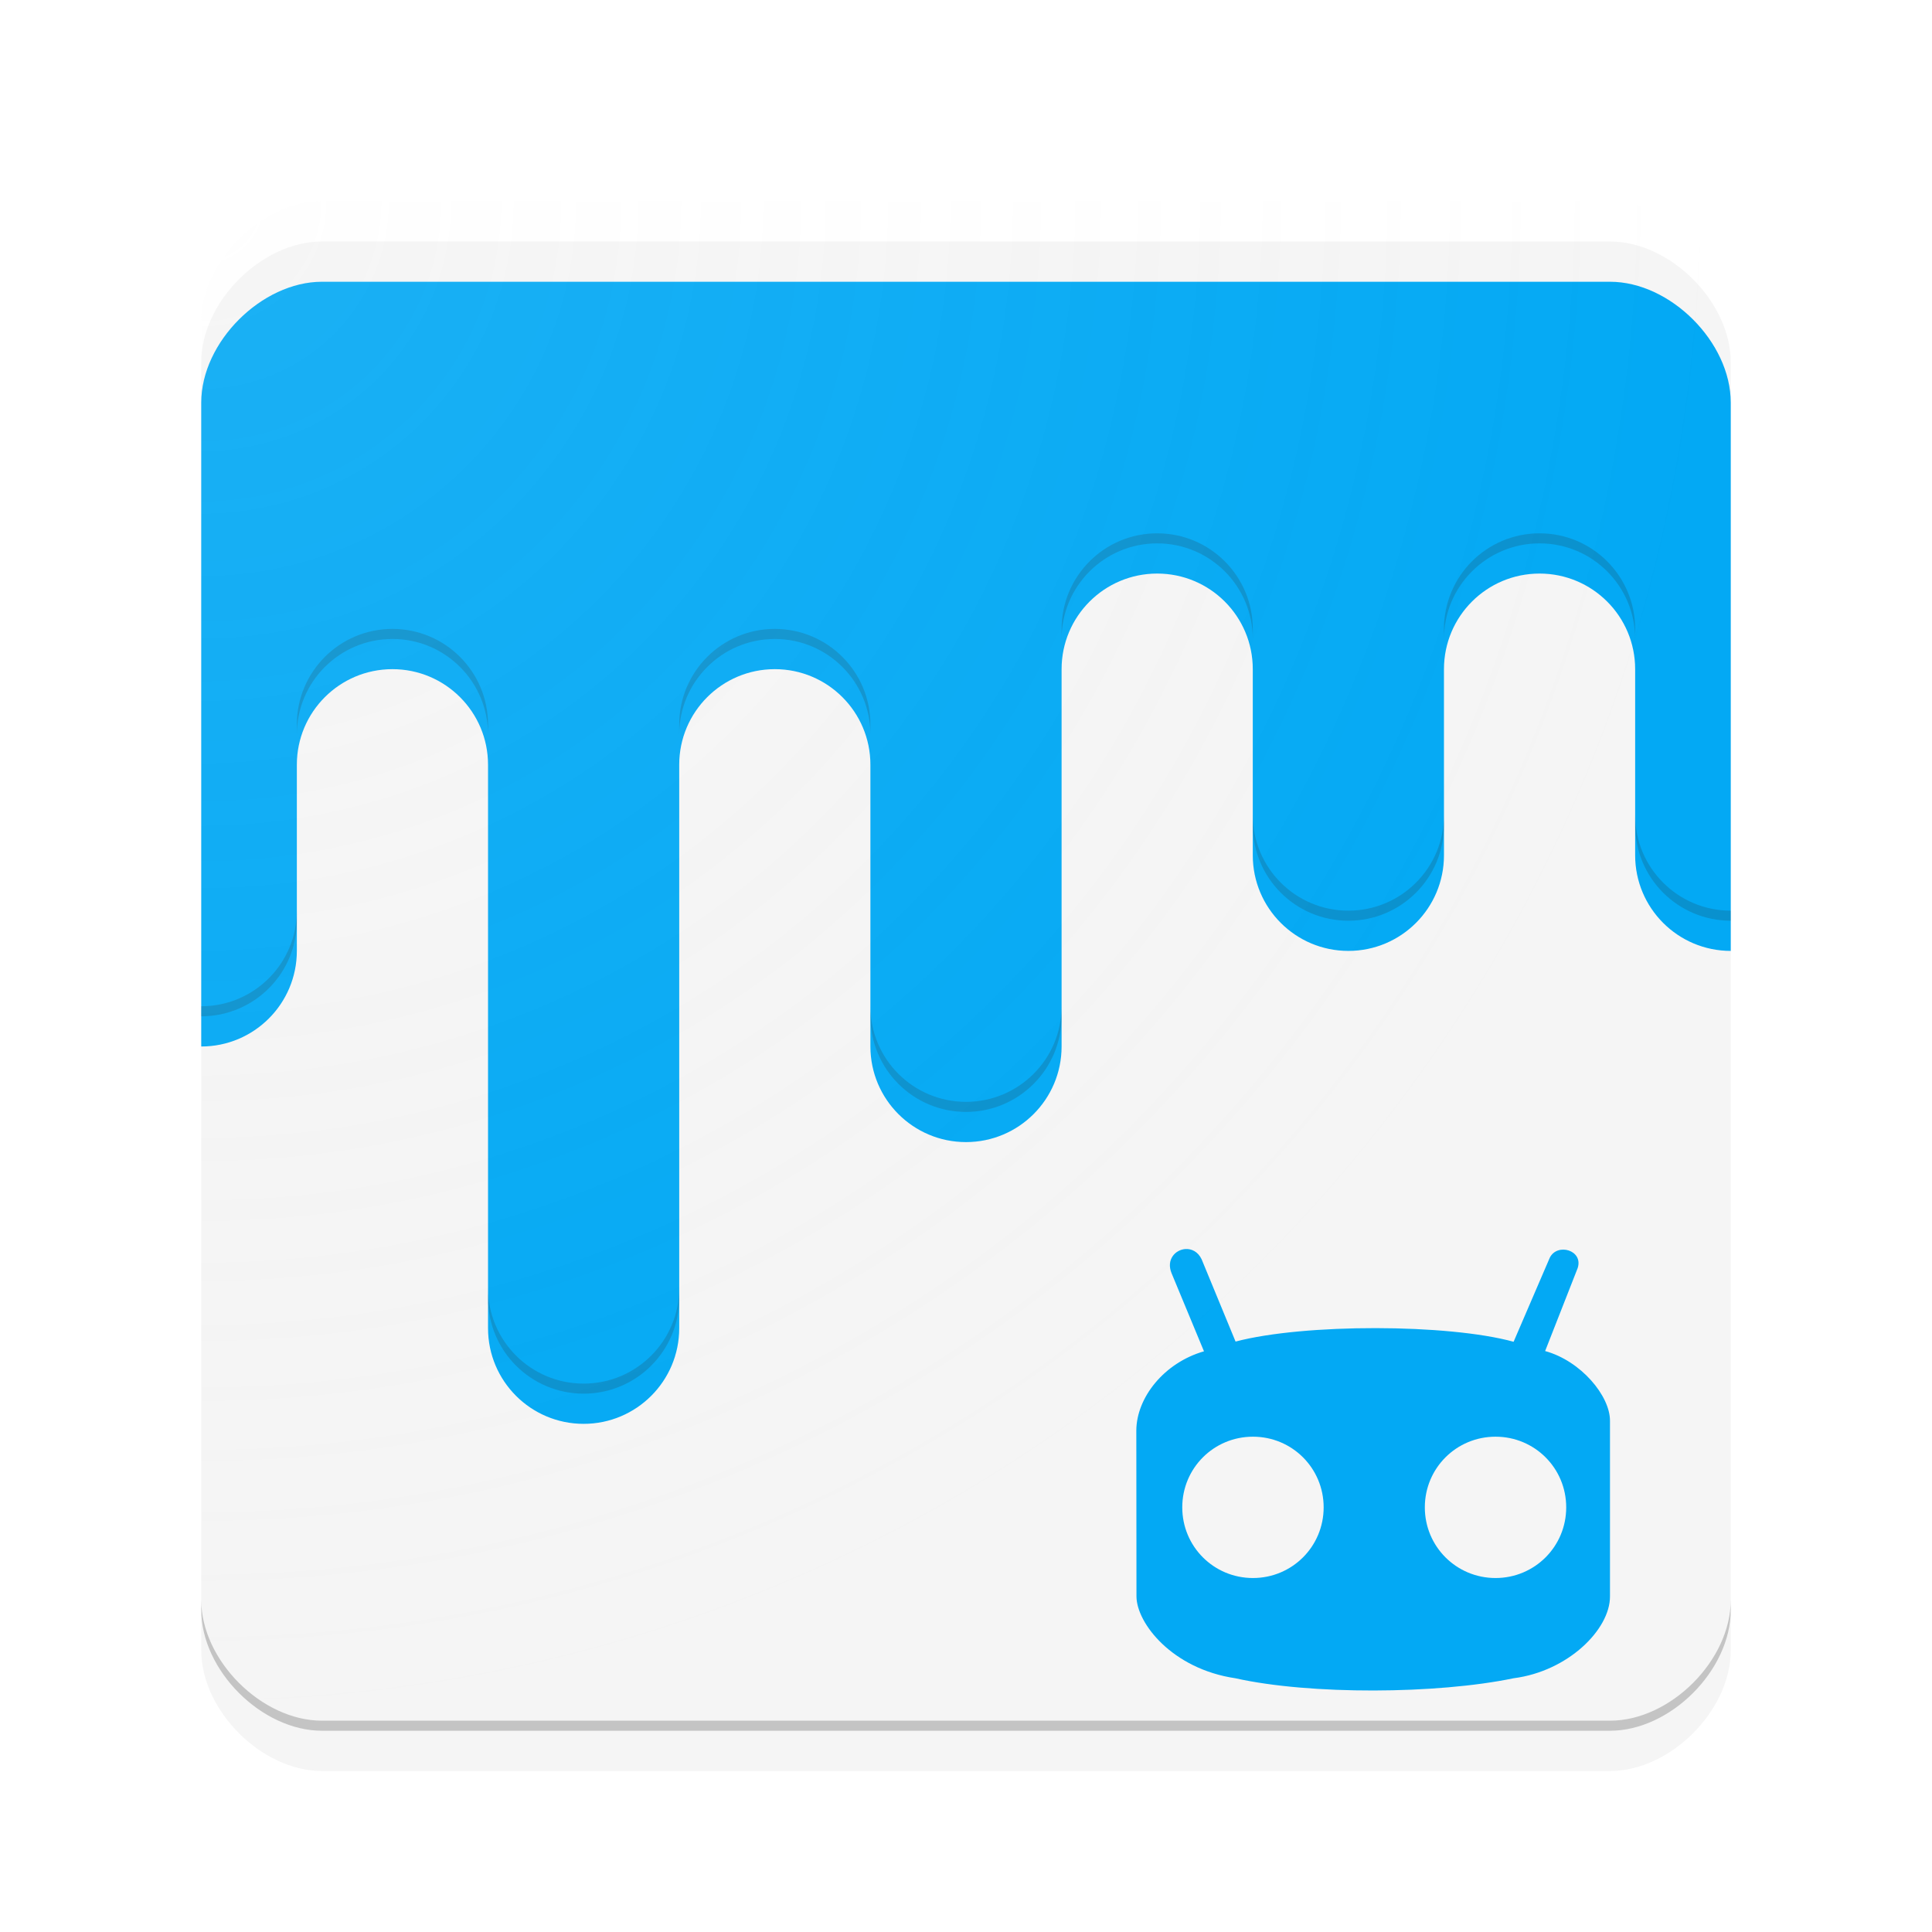 <svg xmlns:dc="http://purl.org/dc/elements/1.1/" xmlns:cc="http://creativecommons.org/ns#" xmlns:rdf="http://www.w3.org/1999/02/22-rdf-syntax-ns#" xmlns:svg="http://www.w3.org/2000/svg" xmlns="http://www.w3.org/2000/svg" xmlns:xlink="http://www.w3.org/1999/xlink" xmlns:sodipodi="http://sodipodi.sourceforge.net/DTD/sodipodi-0.dtd" xmlns:inkscape="http://www.inkscape.org/namespaces/inkscape" viewBox="0 0 192 192" version="1.1" inkscape:version="0.91 r13725" sodipodi:docname="cm_theme_engine.svg" inkscape:export-filename="C:\createme\Material Design Icons\PNG\cm_theme_engine.png" inkscape:export-xdpi="90" inkscape:export-ydpi="90" height="1em" width="1em">
  <sodipodi:namedview pagecolor="#ffffff" bordercolor="#666666" borderopacity="1.0" inkscape:pageopacity="0.0" inkscape:pageshadow="2" inkscape:zoom="2" inkscape:cx="113" inkscape:cy="119.36057" inkscape:document-units="px" inkscape:current-layer="layer2" showgrid="false" units="px" showguides="false" inkscape:window-width="1920" inkscape:window-height="1017" inkscape:window-x="-8" inkscape:window-y="-8" inkscape:window-maximized="1">
    <sodipodi:guide inkscape:color="rgb(0,0,255)" orientation="0,1" position="0,184"/>
    <sodipodi:guide inkscape:color="rgb(0,0,255)" orientation="1,0" position="8,0"/>
    <sodipodi:guide inkscape:color="rgb(0,0,255)" orientation="0,1" position="0,8"/>
    <sodipodi:guide inkscape:color="rgb(0,0,255)" orientation="1,0" position="184,0"/>
    <sodipodi:guide inkscape:color="rgb(0,0,255)" orientation="0,1" position="0,20"/>
    <sodipodi:guide inkscape:color="rgb(0,0,255)" orientation="1,0" position="172,0"/>
    <sodipodi:guide inkscape:color="rgb(0,0,255)" orientation="0,1" position="96,172"/>
    <sodipodi:guide inkscape:color="rgb(0,0,255)" orientation="1,0" position="20,0"/>
    <sodipodi:guide inkscape:color="rgb(0,0,255)" orientation="0,1" position="0,32"/>
    <sodipodi:guide inkscape:color="rgb(0,0,255)" orientation="1,0" position="160,0"/>
    <sodipodi:guide inkscape:color="rgb(0,0,255)" orientation="0,1" position="0,160"/>
    <sodipodi:guide inkscape:color="rgb(0,0,255)" orientation="1,0" position="32,0"/>
    <inkscape:grid type="xygrid"/>
    <sodipodi:guide inkscape:color="rgb(255,0,0)" orientation="-0.707,0.707" position="0,0"/>
    <sodipodi:guide inkscape:color="rgb(255,0,0)" orientation="1,0" position="124,0"/>
    <sodipodi:guide inkscape:color="rgb(255,0,0)" orientation="0.707,0.707" position="0,192"/>
    <sodipodi:guide inkscape:color="rgb(255,0,0)" orientation="1,0" position="96,0"/>
    <sodipodi:guide inkscape:color="rgb(255,0,0)" orientation="0,1" position="0,96"/>
    <sodipodi:guide inkscape:color="rgb(255,0,0)" orientation="0,1" position="0,124"/>
    <sodipodi:guide inkscape:color="rgb(255,0,0)" orientation="0,1" position="0,68"/>
    <sodipodi:guide inkscape:color="rgb(255,0,0)" orientation="1,0" position="68,0"/>
    <sodipodi:guide orientation="-192,0" position="192,0"/>
    <sodipodi:guide orientation="0,-192" position="192,192"/>
  </sodipodi:namedview>
  <defs>
    <linearGradient inkscape:collect="always" id="a">
      <stop style="stop-color:#f5f5f5;stop-opacity:1" offset="0"/>
      <stop style="stop-color:#f5f5f5;stop-opacity:0" offset="1"/>
    </linearGradient>
    <filter id="b" inkscape:label="Drop Shadow" style="color-interpolation-filters:sRGB">
      <feFlood result="flood" flood-color="rgb(0,0,0)" flood-opacity="0.2"/>
      <feComposite result="composite1" operator="in" in2="SourceGraphic" in="flood"/>
      <feGaussianBlur result="blur" stdDeviation="2" in="composite1"/>
      <feOffset result="offset" dy="4" dx="4.57967e-015"/>
      <feComposite result="fbSourceGraphic" operator="over" in2="offset" in="SourceGraphic"/>
      <feColorMatrix values="0 0 0 -1 0 0 0 0 -1 0 0 0 0 -1 0 0 0 0 1 0" in="fbSourceGraphic" result="fbSourceGraphicAlpha"/>
      <feFlood in="fbSourceGraphic" result="flood" flood-color="rgb(0,0,0)" flood-opacity="0.2"/>
      <feComposite result="composite1" operator="in" in="flood" in2="fbSourceGraphic"/>
      <feGaussianBlur result="blur" stdDeviation="2" in="composite1"/>
      <feOffset result="offset" dy="0" dx="0"/>
      <feComposite result="composite2" operator="over" in="fbSourceGraphic" in2="offset"/>
    </filter>
    <radialGradient inkscape:collect="always" xlink:href="#a" id="e" cx="20" cy="880.362" fx="20" fy="880.362" r="76" gradientTransform="matrix(9.0193796e-7,2,-2,9.0193801e-7,1780.725,840.361)" gradientUnits="userSpaceOnUse"/>
    <filter style="color-interpolation-filters:sRGB" inkscape:label="Drop Shadow" id="d" height="1.3">
      <feFlood flood-opacity="0.2" flood-color="rgb(0,0,0)" result="flood"/>
      <feComposite in="flood" in2="SourceGraphic" operator="in" result="composite1"/>
      <feGaussianBlur in="composite1" stdDeviation="4" result="blur"/>
      <feOffset dx="0" dy="4" result="offset"/>
      <feComposite in="SourceGraphic" in2="offset" operator="over" result="composite2"/>
    </filter>
    <clipPath clipPathUnits="userSpaceOnUse" id="c">
      <path style="fill:#f5f5f5;fill-opacity:1;fill-rule:evenodd;stroke:none;stroke-width:1px;stroke-linecap:butt;stroke-linejoin:miter;stroke-opacity:1" d="m 32,20 128,0 c 6,0 12,6 12,12 l 0,128 c 0,6 -6,12 -12,12 l -128,0 c -6,0 -12,-6 -12,-12 L 20,32 c 0,-6 6,-12 12,-12 z" inkscape:connector-curvature="0" sodipodi:nodetypes="ccccccccc"/>
    </clipPath>
  </defs>
  <g inkscape:label="background" inkscape:groupmode="layer">
    <g style="filter:url(#b)">
      <path style="fill:#f5f5f5;fill-opacity:1;fill-rule:evenodd;stroke:none;stroke-width:1px;stroke-linecap:butt;stroke-linejoin:miter;stroke-opacity:1" d="m 32,20 128,0 c 6,0 12,6 12,12 l 0,128 c 0,6 -6,12 -12,12 l -128,0 c -6,0 -12,-6 -12,-12 L 20,32 c 0,-6 6,-12 12,-12 z" inkscape:connector-curvature="0" sodipodi:nodetypes="ccccccccc"/>
      <path d="M 32 20 C 26 20 20 26 20 32 L 20 96 C 25.247 96 29.5 91.747 29.5 86.5 L 29.5 68 C 29.5 62.753 33.753 58.5 39 58.5 C 44.247 58.5 48.5 62.753 48.5 68 L 48.5 124 C 48.5 129.247 52.753 133.5 58 133.5 C 63.247 133.5 67.5 129.247 67.5 124 L 67.5 68 C 67.5 62.753 71.753 58.5 77 58.5 C 82.247 58.5 86.5 62.753 86.5 68 L 86.5 96 C 86.5 101.247 90.753 105.5 96 105.5 C 101.247 105.5 105.5 101.247 105.5 96 L 105.5 68 L 105.5 58.5 C 105.5 53.253 109.753 49 115 49 C 120.247 49 124.5 53.253 124.5 58.5 L 124.5 68 L 124.5 77 C 124.5 82.247 128.753 86.5 134 86.5 C 139.247 86.5 143.5 82.247 143.5 77 L 143.5 68 L 143.5 58.5 C 143.5 53.253 147.753 49 153 49 C 158.247 49 162.5 53.253 162.5 58.5 L 162.5 68 L 162.5 77 C 162.5 82.247 166.753 86.5 172 86.5 L 172 32 C 172 26 166 20 160 20 L 48.5 20 L 32 20 z M 117.812 116.127 C 116.8 116.189 115.869 117.183 116.434 118.543 L 119.65 126.291 C 115.683 127.434 112.953 130.879 112.926 134.148 L 112.941 150.652 C 112.955 153.307 116.482 157.853 122.768 158.783 C 130.163 160.44 142.801 160.371 150.42 158.783 C 155.845 158.088 160.012 153.92 159.998 150.652 L 159.998 133.199 C 160.012 130.731 157.117 127.244 153.553 126.266 L 156.785 118.027 C 157.377 116.243 154.757 115.481 154.014 116.994 L 150.42 125.344 C 143.92 123.551 129.597 123.525 122.789 125.324 L 119.416 117.145 C 119.058 116.39 118.42 116.09 117.812 116.127 z M 124.516 134.777 C 128.411 134.777 131.543 137.906 131.543 141.799 C 131.543 145.692 128.411 148.822 124.516 148.822 C 120.621 148.822 117.492 145.692 117.492 141.799 C 117.492 137.906 120.62 134.777 124.516 134.777 z M 148.625 134.777 C 152.52 134.777 155.648 137.906 155.648 141.799 C 155.648 145.692 152.52 148.822 148.625 148.822 C 144.73 148.822 141.598 145.692 141.598 141.799 C 141.598 137.906 144.73 134.777 148.625 134.777 z" clip-path="url(#c)" style="opacity:1;fill:#03a9f4;fill-opacity:1;fill-rule:nonzero;stroke:none;stroke-width:2.949;stroke-linecap:butt;stroke-linejoin:miter;stroke-miterlimit:4;stroke-dasharray:none;stroke-dashoffset:0;stroke-opacity:1;filter:url(#d)"/>
      <path d="M 115 49 C 109.753 49 105.5 53.253 105.5 58.5 L 105.5 59.5 C 105.5 54.253 109.753 50 115 50 C 120.247 50 124.5 54.253 124.5 59.5 L 124.5 58.5 C 124.5 53.253 120.247 49 115 49 z M 153 49 C 147.753 49 143.5 53.253 143.5 58.5 L 143.5 59.5 C 143.5 54.253 147.753 50 153 50 C 158.247 50 162.5 54.253 162.5 59.5 L 162.5 58.5 C 162.5 53.253 158.247 49 153 49 z M 39 58.5 C 33.753 58.5 29.5 62.753 29.5 68 L 29.5 69 C 29.5 63.753 33.753 59.5 39 59.5 C 44.247 59.5 48.5 63.753 48.5 69 L 48.5 68 C 48.5 62.753 44.247 58.5 39 58.5 z M 77 58.5 C 71.753 58.5 67.5 62.753 67.5 68 L 67.5 69 C 67.5 63.753 71.753 59.5 77 59.5 C 82.247 59.5 86.5 63.753 86.5 69 L 86.5 68 C 86.5 62.753 82.247 58.5 77 58.5 z M 124.5 77 L 124.5 78 C 124.5 83.247 128.753 87.5 134 87.5 C 139.247 87.5 143.5 83.247 143.5 78 L 143.5 77 C 143.5 82.247 139.247 86.5 134 86.5 C 128.753 86.5 124.5 82.247 124.5 77 z M 162.5 77 L 162.5 78 C 162.5 83.247 166.753 87.5 172 87.5 L 172 86.5 C 166.753 86.5 162.5 82.247 162.5 77 z M 29.5 86.5 C 29.5 91.747 25.247 96 20 96 L 20 97 C 25.247 97 29.5 92.747 29.5 87.5 L 29.5 86.5 z M 86.5 96 L 86.5 97 C 86.5 102.247 90.753 106.5 96 106.5 C 101.247 106.5 105.5 102.247 105.5 97 L 105.5 96 C 105.5 101.247 101.247 105.5 96 105.5 C 90.753 105.5 86.5 101.247 86.5 96 z M 48.5 124 L 48.5 125 C 48.5 130.247 52.753 134.5 58 134.5 C 63.247 134.5 67.5 130.247 67.5 125 L 67.5 124 C 67.5 129.247 63.247 133.5 58 133.5 C 52.753 133.5 48.5 129.247 48.5 124 z" style="opacity:0.2;fill:#263238;fill-opacity:1;fill-rule:nonzero;stroke:none;stroke-width:2.949;stroke-linecap:butt;stroke-linejoin:miter;stroke-miterlimit:4;stroke-dasharray:none;stroke-dashoffset:0;stroke-opacity:1"/>
    </g>
  </g>
  <g inkscape:label="finish" inkscape:groupmode="layer" sodipodi:insensitive="true">
    <path inkscape:connector-curvature="0" d="m 32,20 c -6,0 -12,6 -12,12 l 0,1 c 0,-6 6,-12 12,-12 l 128,0 c 6,0 12,6 12,12 l 0,-1 c 0,-6 -6,-12 -12,-12 L 32,20 Z" style="opacity:0.1;fill:#ffffff;fill-opacity:1;fill-rule:evenodd;stroke:none;stroke-width:1px;stroke-linecap:butt;stroke-linejoin:miter;stroke-opacity:1"/>
    <path inkscape:connector-curvature="0" d="m 20,159 0,1 c 0,6 6,12 12,12 l 128,0 c 6,0 12,-6 12,-12 l 0,-1 c 0,6 -6,12 -12,12 l -128,0 c -6,0 -12,-6 -12,-12 z" style="opacity:0.2;fill:#030303;fill-opacity:1;fill-rule:evenodd;stroke:none;stroke-width:1px;stroke-linecap:butt;stroke-linejoin:miter;stroke-opacity:1"/>
    <path style="opacity:0.1;fill:url(#e);fill-opacity:1;fill-rule:evenodd;stroke:none;stroke-width:1px;stroke-linecap:butt;stroke-linejoin:miter;stroke-opacity:1" d="m 32,880.362 128,0 c 6,0 12,6 12,12 l 0,128 c 0,6 -6,12 -12,12 l -128,0 c -6,0 -12,-6 -12,-12 l 0,-128 c 0,-6 6,-12 12,-12 z" inkscape:connector-curvature="0" sodipodi:nodetypes="ccccccccc" transform="translate(0,-860.362)"/>
  </g>
</svg>
